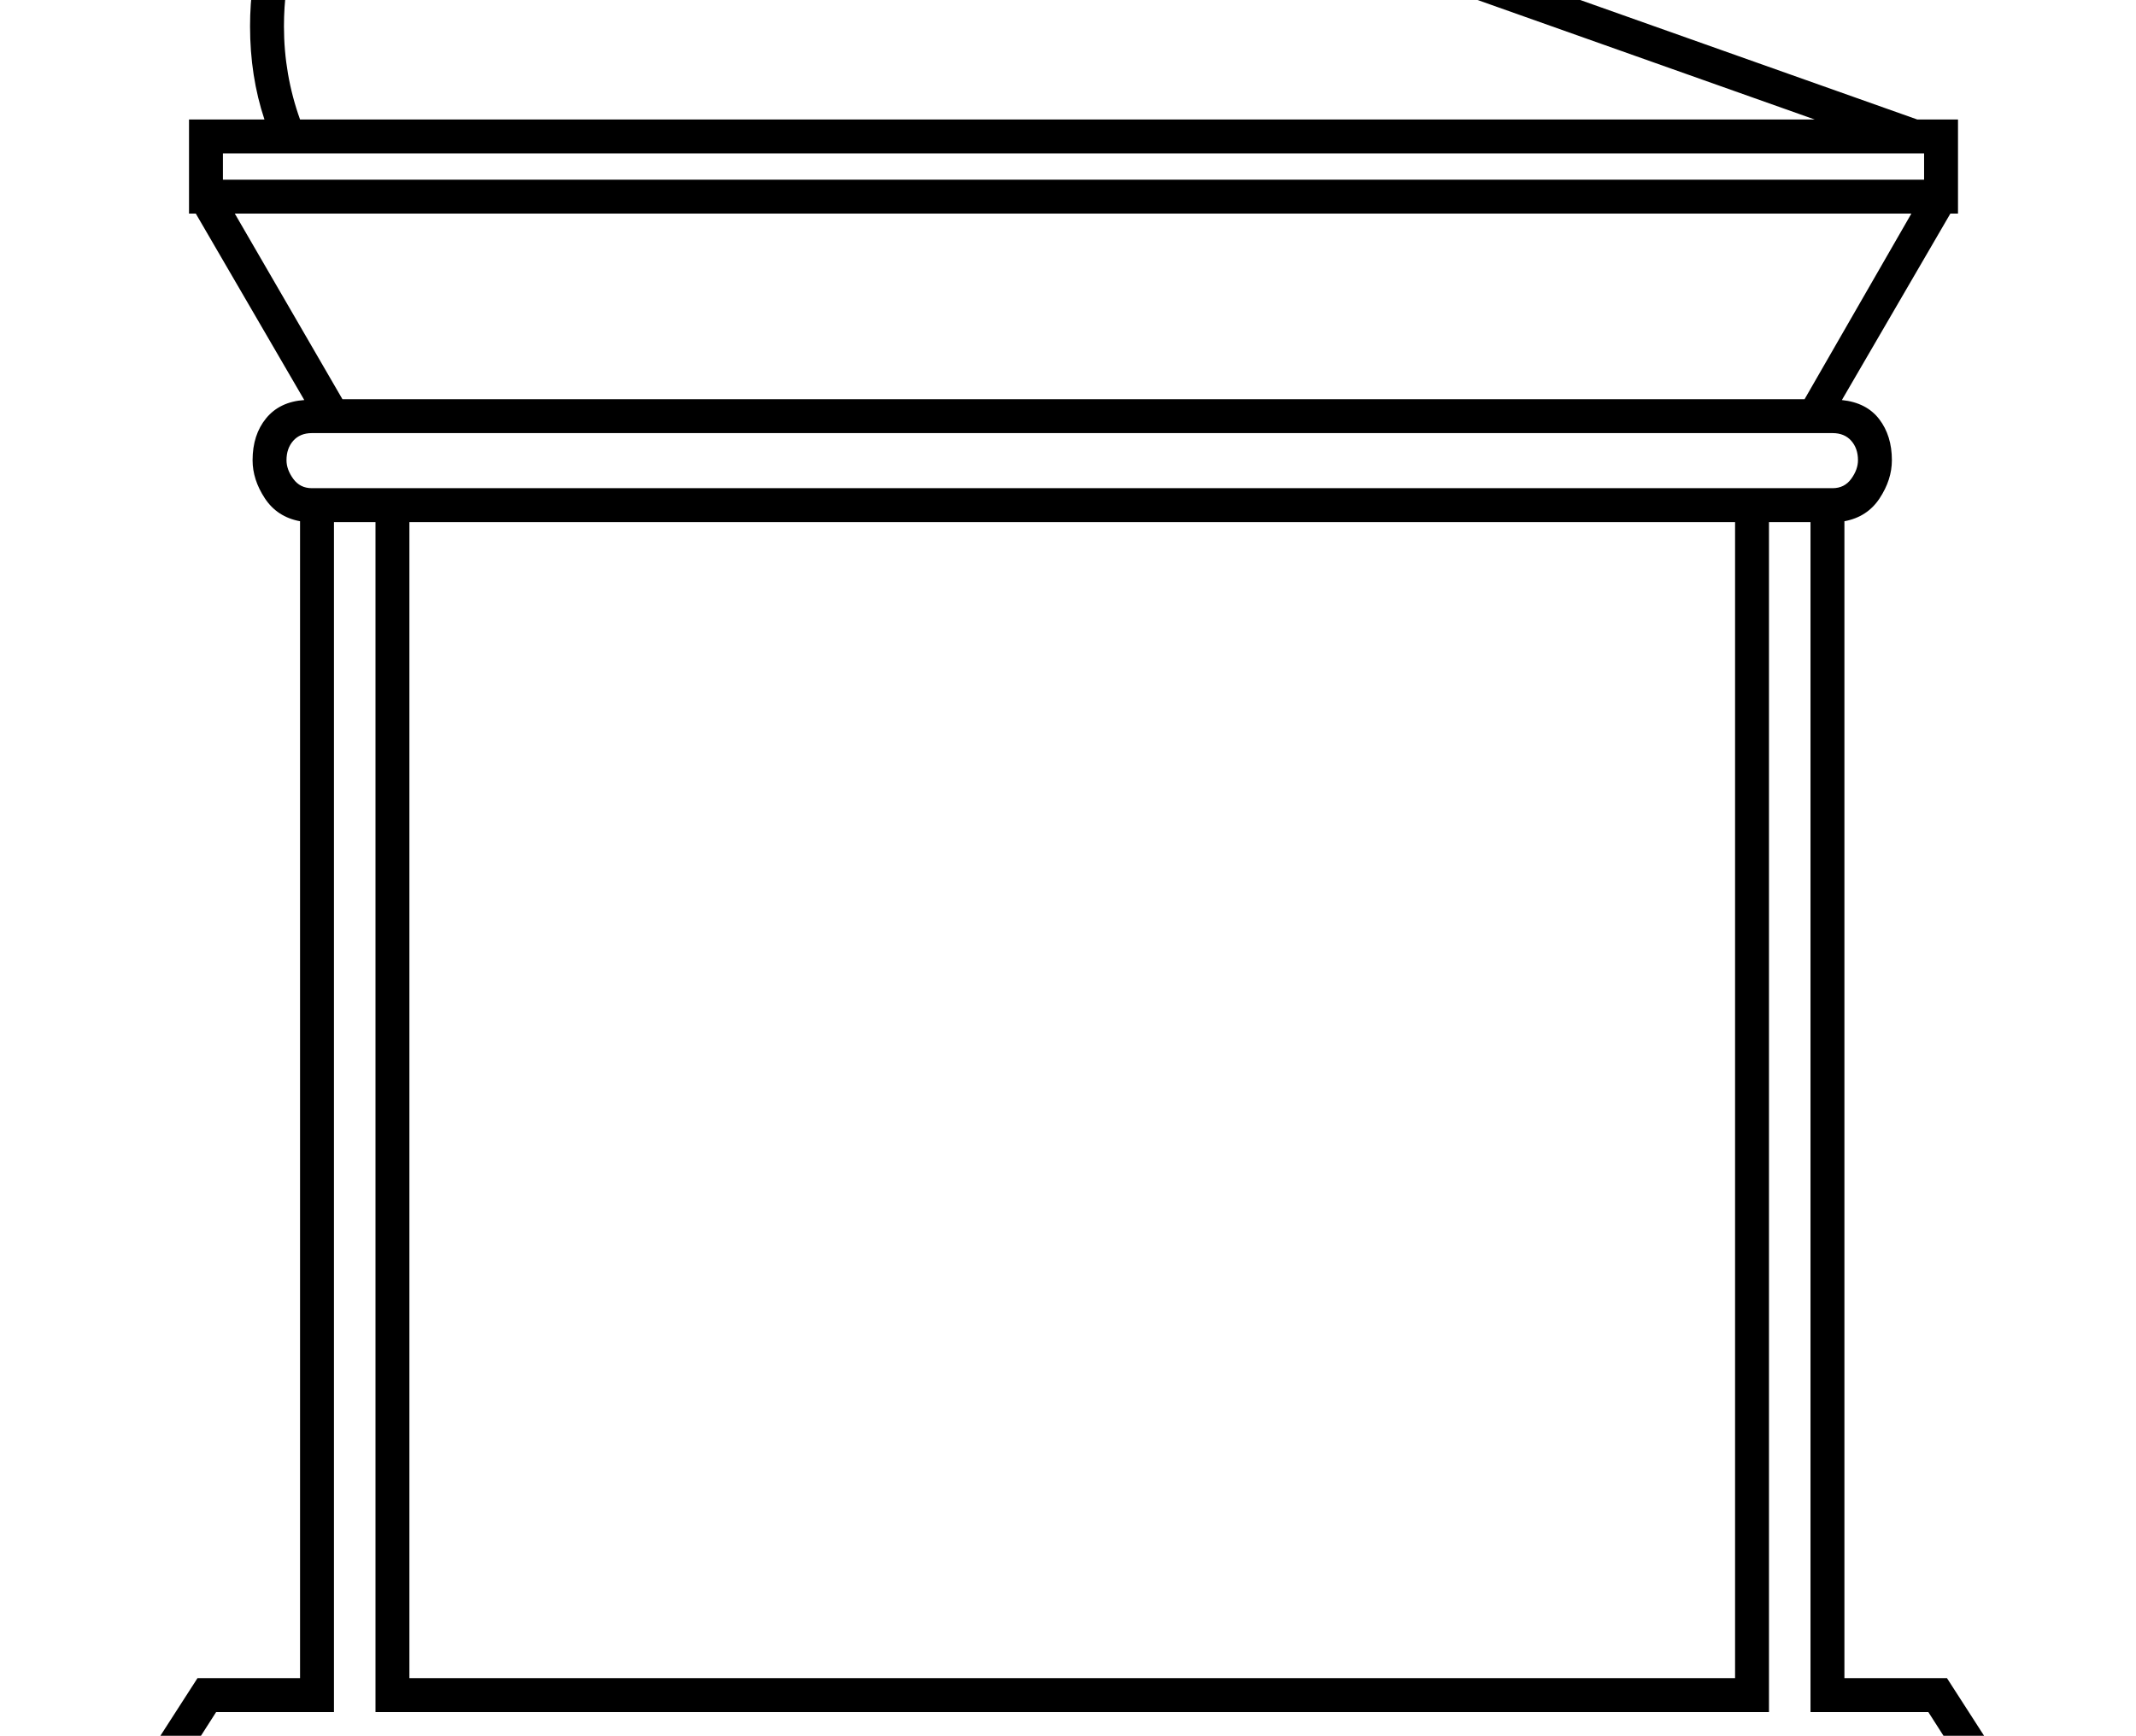 <?xml version="1.0" standalone="no"?>
<!DOCTYPE svg PUBLIC "-//W3C//DTD SVG 1.1//EN" "http://www.w3.org/Graphics/SVG/1.1/DTD/svg11.dtd" >
<svg xmlns="http://www.w3.org/2000/svg" xmlns:xlink="http://www.w3.org/1999/xlink" version="1.1" viewBox="-10 0 2520 2048">
  <g transform="matrix(1 0 0 -1 0 1638)">
   <path fill="currentColor"
d="M213 1497h89q-17 51 -17 110q0 104 55.5 194t148.5 135t215 45q98 0 224 -28t317 -99l1007 -357h48v-111h-9l-128 -220q29 -3 44 -22.5t15 -48.5q0 -23 -14.5 -45t-41.5 -27v-1365h121l123 -191h-2310l123 191h121v1365q-27 5 -41.5 27t-14.5 45q0 30 16 49.5t45 21.5
l-128 220h-8v111zM2037 -342v1364h-1564v-1364h1564zM325 1607q0 -57 19 -110h1787l-900 319q-333 125 -527 125q-118 0 -203 -45t-130.5 -122t-45.5 -167zM2119 1167l126 219h-1978l127 -219h1725zM433 -382v1404h-49v-1404h-139l-71 -111h2162l-71 111h-139v1404h-49
v-1404h-1644zM358 1127q-14 0 -22 -9t-8 -23q0 -11 8 -22t22 -11h1794q14 0 22 11t8 22q0 14 -8 23t-22 9h-1794zM253 1426h2007v31h-2007v-31z" />
  </g>

</svg>
